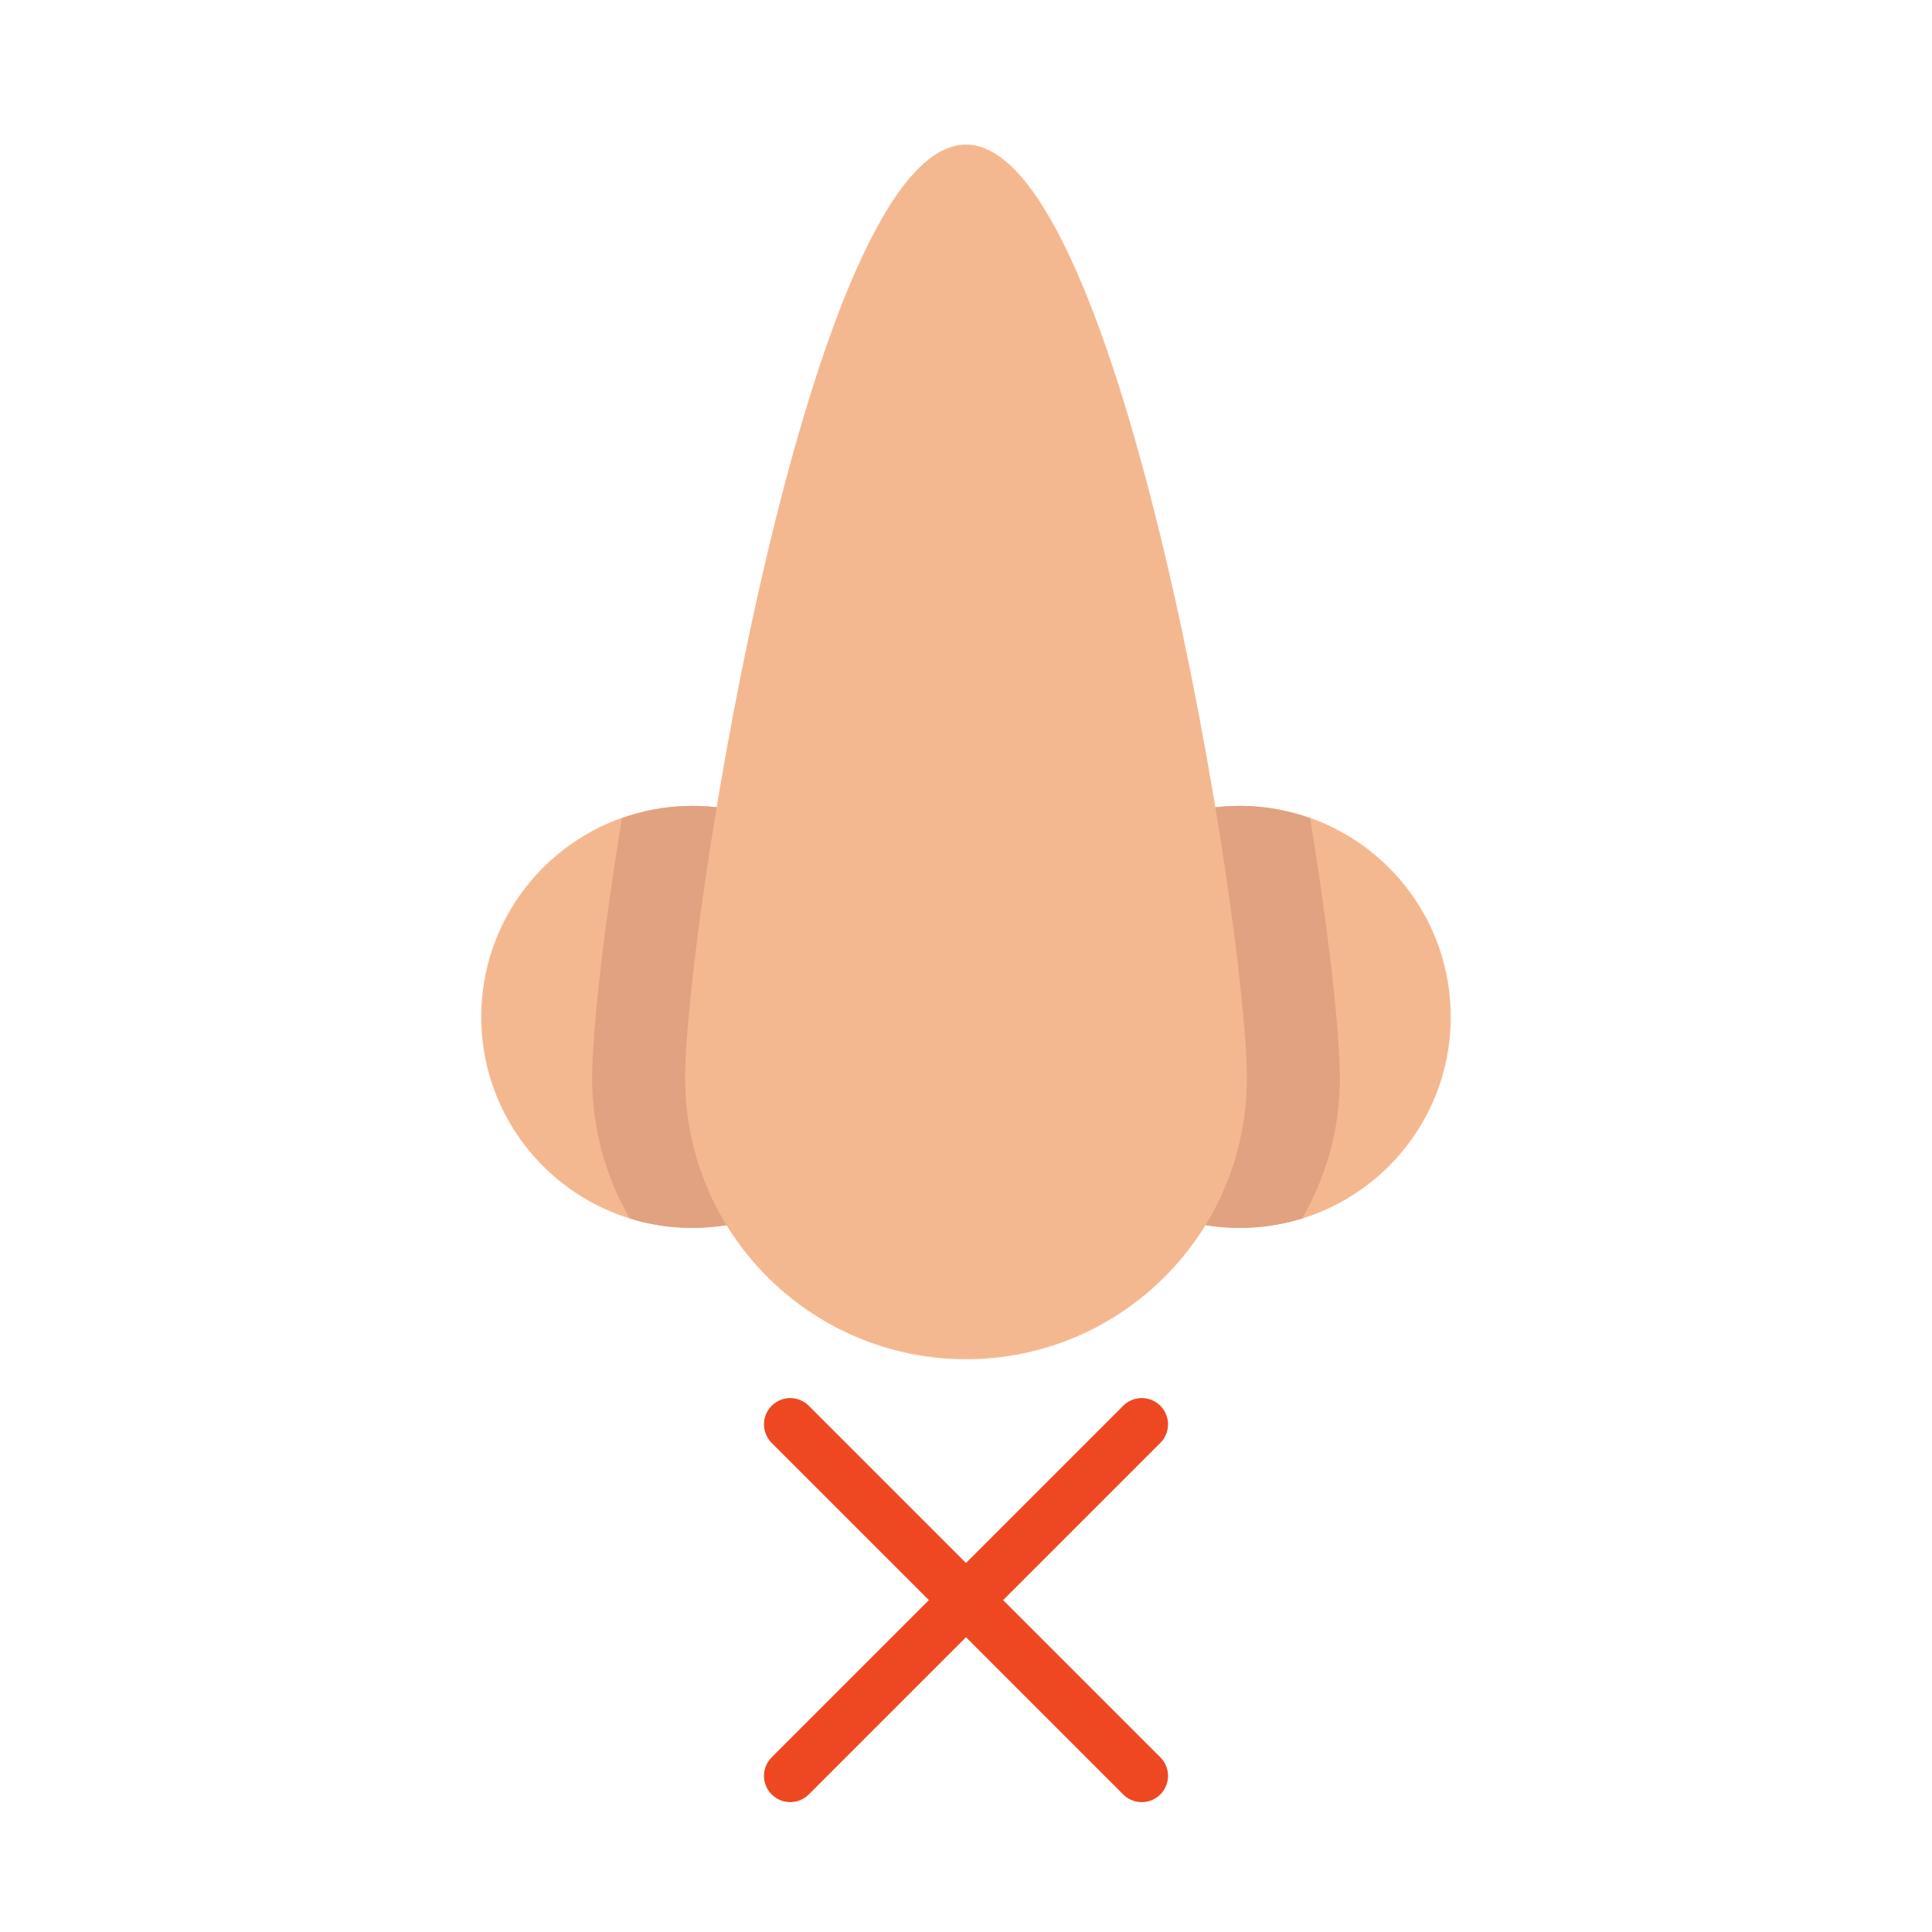 <?xml version="1.0" encoding="utf-8"?>
<!-- Generator: Adobe Illustrator 18.0.0, SVG Export Plug-In . SVG Version: 6.00 Build 0)  -->
<!DOCTYPE svg PUBLIC "-//W3C//DTD SVG 1.1//EN" "http://www.w3.org/Graphics/SVG/1.1/DTD/svg11.dtd">
<svg version="1.1" xmlns="http://www.w3.org/2000/svg" xmlns:xlink="http://www.w3.org/1999/xlink" x="0px" y="0px" width="556px"
	 height="556px" viewBox="0 0 556 556" enable-background="new 0 0 556 556" xml:space="preserve">
<g id="vanilla" display="none">
	<g display="inline">
		<circle fill="#F4B891" cx="199.225" cy="292.646" r="60.725"/>
		<path fill="#E0A280" d="M259.949,292.646c0,33.538-27.187,60.725-60.724,60.725c-6.257,0-12.291-0.95-17.97-2.707
			c-6.862-11.879-10.85-25.626-10.85-40.331c0-13.019,3.095-41.341,8.564-74.876c6.344-2.248,13.142-3.535,20.256-3.535
			C232.763,231.922,259.949,259.109,259.949,292.646z"/>
		<circle fill="#F4B891" cx="356.775" cy="292.646" r="60.725"/>
		<path fill="#E0A280" d="M296.051,292.646c0,33.538,27.187,60.725,60.724,60.725c6.257,0,12.291-0.95,17.97-2.707
			c6.862-11.879,10.85-25.626,10.85-40.331c0-13.019-3.095-41.341-8.564-74.876c-6.344-2.248-13.142-3.535-20.256-3.535
			C323.237,231.922,296.051,259.109,296.051,292.646z"/>
		<path fill="#F4B891" d="M358.828,310.333c0,44.64-36.188,80.828-80.828,80.828s-80.828-36.188-80.828-80.828
			S233.36,41.608,278,41.608S358.828,265.693,358.828,310.333z"/>
		
			<path fill="none" stroke="#F9C32C" stroke-width="13.143" stroke-linecap="round" stroke-linejoin="round" stroke-miterlimit="10" d="
			M356.471,391.16L356.471,391.16c9.606,33.867,28.927,64.177,55.575,87.18l11.233,9.697"/>
		
			<path fill="none" stroke="#F9C32C" stroke-width="13.143" stroke-linecap="round" stroke-linejoin="round" stroke-miterlimit="10" d="
			M336.144,424.07L336.144,424.07c5.425,30.377,19.634,58.497,40.87,80.885l8.952,9.437"/>
		
			<path fill="none" stroke="#F9C32C" stroke-width="13.143" stroke-linecap="round" stroke-linejoin="round" stroke-miterlimit="10" d="
			M199.529,391.16L199.529,391.16c-9.606,33.867-28.927,64.177-55.575,87.18l-11.233,9.697"/>
		
			<path fill="none" stroke="#F9C32C" stroke-width="13.143" stroke-linecap="round" stroke-linejoin="round" stroke-miterlimit="10" d="
			M219.856,424.07L219.856,424.07c-5.425,30.377-19.634,58.497-40.87,80.885l-8.952,9.437"/>
	</g>
</g>
<g id="none">
	<g>
		<circle fill="#F4B891" cx="199.225" cy="292.646" r="60.725"/>
		<path fill="#E0A280" d="M259.949,292.646c0,33.538-27.187,60.725-60.724,60.725c-6.257,0-12.291-0.95-17.97-2.707
			c-6.862-11.879-10.85-25.626-10.85-40.331c0-13.019,3.095-41.341,8.564-74.876c6.344-2.248,13.142-3.535,20.256-3.535
			C232.763,231.922,259.949,259.109,259.949,292.646z"/>
		<circle fill="#F4B891" cx="356.775" cy="292.646" r="60.725"/>
		<path fill="#E0A280" d="M296.051,292.646c0,33.538,27.187,60.725,60.724,60.725c6.257,0,12.291-0.95,17.97-2.707
			c6.862-11.879,10.85-25.626,10.85-40.331c0-13.019-3.095-41.341-8.564-74.876c-6.344-2.248-13.142-3.535-20.256-3.535
			C323.237,231.922,296.051,259.109,296.051,292.646z"/>
		<path fill="#F4B891" d="M358.828,310.333c0,44.64-36.188,80.828-80.828,80.828s-80.828-36.188-80.828-80.828
			S233.36,41.608,278,41.608S358.828,265.693,358.828,310.333z"/>
	</g>
	<g>
		
			<polyline fill="none" stroke="#EE4823" stroke-width="15.11" stroke-linecap="round" stroke-linejoin="round" stroke-miterlimit="10" points="
			227.418,511.066 234.234,504.25 328.582,409.902 		"/>
		
			<polyline fill="none" stroke="#EE4823" stroke-width="15.11" stroke-linecap="round" stroke-linejoin="round" stroke-miterlimit="10" points="
			328.582,511.066 321.766,504.25 227.418,409.902 		"/>
	</g>
</g>
<g id="default" display="none">
	<g display="inline">
		<circle fill="#F4B891" cx="199.225" cy="292.646" r="60.725"/>
		<path fill="#E0A280" d="M259.949,292.646c0,33.538-27.187,60.725-60.724,60.725c-6.257,0-12.291-0.95-17.97-2.707
			c-6.862-11.879-10.85-25.626-10.85-40.331c0-13.019,3.095-41.341,8.564-74.876c6.344-2.248,13.142-3.535,20.256-3.535
			C232.763,231.922,259.949,259.109,259.949,292.646z"/>
		<circle fill="#F4B891" cx="356.775" cy="292.646" r="60.725"/>
		<path fill="#E0A280" d="M296.051,292.646c0,33.538,27.187,60.725,60.724,60.725c6.257,0,12.291-0.95,17.97-2.707
			c6.862-11.879,10.85-25.626,10.85-40.331c0-13.019-3.095-41.341-8.564-74.876c-6.344-2.248-13.142-3.535-20.256-3.535
			C323.237,231.922,296.051,259.109,296.051,292.646z"/>
		<path fill="#F4B891" d="M358.828,310.333c0,44.64-36.188,80.828-80.828,80.828s-80.828-36.188-80.828-80.828
			S233.36,41.608,278,41.608S358.828,265.693,358.828,310.333z"/>
	</g>
</g>
</svg>
